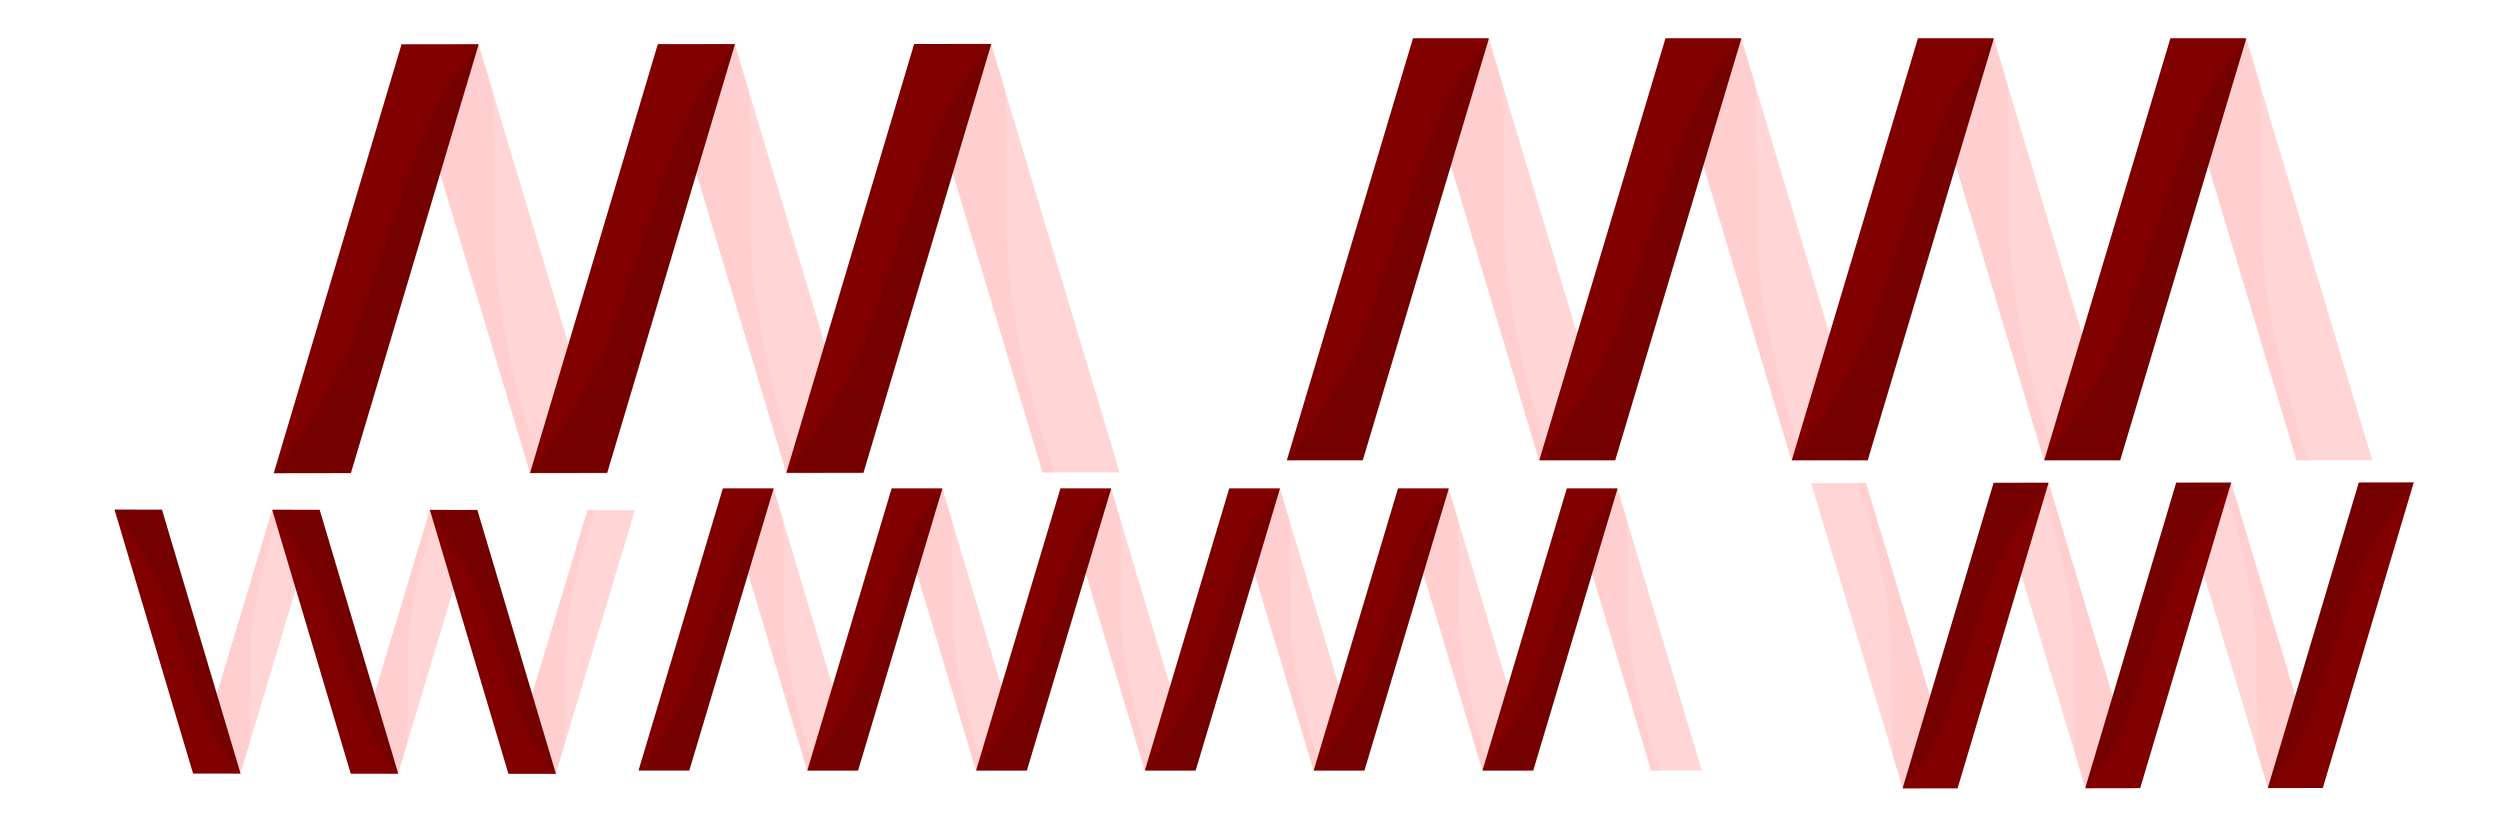 <?xml version="1.0" encoding="UTF-8" standalone="no"?>
<!-- Created with Inkscape (http://www.inkscape.org/) -->

<svg
   xmlns:dc="http://purl.org/dc/elements/1.1/"
   xmlns:cc="http://creativecommons.org/ns#"
   xmlns:rdf="http://www.w3.org/1999/02/22-rdf-syntax-ns#"
   xmlns:svg="http://www.w3.org/2000/svg"
   xmlns="http://www.w3.org/2000/svg"
   xmlns:sodipodi="http://sodipodi.sourceforge.net/DTD/sodipodi-0.dtd"
   xmlns:inkscape="http://www.inkscape.org/namespaces/inkscape"
   width="21cm"
   height="7cm"
   viewBox="0 0 210 70"
   version="1.1"
   id="svg8"
   inkscape:version="0.92.5 (2060ec1f9f, 2020-04-08)"
   sodipodi:docname="2020-04-21-presentasi-peptida-antimikroba.svg">
  <defs
     id="defs2" />
  <sodipodi:namedview
     id="base"
     pagecolor="#ffffff"
     bordercolor="#666666"
     borderopacity="1.0"
     inkscape:pageopacity="0.0"
     inkscape:pageshadow="2"
     inkscape:zoom="0.76640972"
     inkscape:cx="-144.63543"
     inkscape:cy="283.46457"
     inkscape:document-units="mm"
     inkscape:current-layer="layer1"
     showgrid="false"
     units="cm"
     inkscape:window-width="1920"
     inkscape:window-height="1048"
     inkscape:window-x="0"
     inkscape:window-y="32"
     inkscape:window-maximized="1" />
  <g
     inkscape:label="Peptida antimikroba"
     inkscape:groupmode="layer"
     id="layer1"
     transform="translate(0,-227)">
    <g
       id="g1982"
       transform="matrix(0.47,0,0,0.47,49.585,196.57)">
      <g
         transform="matrix(0.395,0,0,0.781,5.064,59.883)"
         id="g890">
        <rect
           style="opacity:1;fill:#ffd5d5;stroke:#ffffff;stroke-width:0;stroke-miterlimit:4;stroke-dasharray:none"
           id="rect815-3"
           width="22.957"
           height="74.973"
           x="-0.293"
           y="137.034"
           transform="matrix(-1,0,0.509,0.861,0,0)" />
        <path
           inkscape:connector-curvature="0"
           style="opacity:0.15;fill:#ffaaaa;stroke:#ffffff;stroke-width:0;stroke-miterlimit:4;stroke-dasharray:none"
           d="m 178.104,116.908 144.309,243.865 h 12.566 c -21.311,-32.763 -53.365,-89.969 -52.754,-137.002 0.342,-26.323 -0.595,-55.076 -1.902,-80.754 L 264.871,116.908 Z"
           transform="matrix(0.265,0,0,0.265,0,87)"
           id="rect815-3-7" />
        <rect
           style="opacity:1;fill:#800000;stroke:#ffffff;stroke-width:0;stroke-miterlimit:4;stroke-dasharray:none"
           id="rect815"
           width="22.957"
           height="74.973"
           x="116.911"
           y="137.034"
           transform="matrix(1,0,-0.509,0.861,0,0)" />
        <path
           inkscape:connector-curvature="0"
           style="opacity:0.25;fill:#550000;stroke:#ffffff;stroke-width:0;stroke-miterlimit:4;stroke-dasharray:none"
           d="m 264.586,117.391 c -16.577,10.978 -38.419,26.351 -50.861,38.793 -21.92,21.92 -68.501,97.727 -90.422,128.781 -21.917,31.049 -89.485,75.793 -89.506,75.807 -2e-6,10e-6 -0.002,0.002 -0.002,0.002 H 120.562 Z"
           transform="matrix(0.265,0,0,0.265,0,87)"
           id="rect815-5" />
      </g>
      <g
         transform="matrix(0.395,0,0,0.781,35.231,59.883)"
         id="g890-1">
        <rect
           style="opacity:1;fill:#ffd5d5;stroke:#ffffff;stroke-width:0;stroke-miterlimit:4;stroke-dasharray:none"
           id="rect815-3-2"
           width="22.957"
           height="74.973"
           x="-0.293"
           y="137.034"
           transform="matrix(-1,0,0.509,0.861,0,0)" />
        <path
           inkscape:connector-curvature="0"
           style="opacity:0.15;fill:#ffaaaa;stroke:#ffffff;stroke-width:0;stroke-miterlimit:4;stroke-dasharray:none"
           d="m 178.104,116.908 144.309,243.865 h 12.566 c -21.311,-32.763 -53.365,-89.969 -52.754,-137.002 0.342,-26.323 -0.595,-55.076 -1.902,-80.754 L 264.871,116.908 Z"
           transform="matrix(0.265,0,0,0.265,0,87)"
           id="rect815-3-7-7" />
        <rect
           style="opacity:1;fill:#800000;stroke:#ffffff;stroke-width:0;stroke-miterlimit:4;stroke-dasharray:none"
           id="rect815-0"
           width="22.957"
           height="74.973"
           x="116.911"
           y="137.034"
           transform="matrix(1,0,-0.509,0.861,0,0)" />
        <path
           inkscape:connector-curvature="0"
           style="opacity:0.25;fill:#550000;stroke:#ffffff;stroke-width:0;stroke-miterlimit:4;stroke-dasharray:none"
           d="m 264.586,117.391 c -16.577,10.978 -38.419,26.351 -50.861,38.793 -21.92,21.92 -68.501,97.727 -90.422,128.781 -21.917,31.049 -89.485,75.793 -89.506,75.807 -2e-6,10e-6 -0.002,0.002 -0.002,0.002 H 120.562 Z"
           transform="matrix(0.265,0,0,0.265,0,87)"
           id="rect815-5-9" />
      </g>
      <g
         transform="matrix(0.395,0,0,0.781,65.398,59.883)"
         id="g890-1-3">
        <rect
           style="opacity:1;fill:#ffd5d5;stroke:#ffffff;stroke-width:0;stroke-miterlimit:4;stroke-dasharray:none"
           id="rect815-3-2-6"
           width="22.957"
           height="74.973"
           x="-0.293"
           y="137.034"
           transform="matrix(-1,0,0.509,0.861,0,0)" />
        <path
           inkscape:connector-curvature="0"
           style="opacity:0.15;fill:#ffaaaa;stroke:#ffffff;stroke-width:0;stroke-miterlimit:4;stroke-dasharray:none"
           d="m 178.104,116.908 144.309,243.865 h 12.566 c -21.311,-32.763 -53.365,-89.969 -52.754,-137.002 0.342,-26.323 -0.595,-55.076 -1.902,-80.754 L 264.871,116.908 Z"
           transform="matrix(0.265,0,0,0.265,0,87)"
           id="rect815-3-7-7-0" />
        <rect
           style="opacity:1;fill:#800000;stroke:#ffffff;stroke-width:0;stroke-miterlimit:4;stroke-dasharray:none"
           id="rect815-0-6"
           width="22.957"
           height="74.973"
           x="116.911"
           y="137.034"
           transform="matrix(1,0,-0.509,0.861,0,0)" />
        <path
           inkscape:connector-curvature="0"
           style="opacity:0.25;fill:#550000;stroke:#ffffff;stroke-width:0;stroke-miterlimit:4;stroke-dasharray:none"
           d="m 264.586,117.391 c -16.577,10.978 -38.419,26.351 -50.861,38.793 -21.92,21.92 -68.501,97.727 -90.422,128.781 -21.917,31.049 -89.485,75.793 -89.506,75.807 -2e-6,10e-6 -0.002,0.002 -0.002,0.002 H 120.562 Z"
           transform="matrix(0.265,0,0,0.265,0,87)"
           id="rect815-5-9-2" />
      </g>
      <g
         transform="matrix(0.395,0,0,0.781,95.565,59.883)"
         id="g890-6">
        <rect
           style="opacity:1;fill:#ffd5d5;stroke:#ffffff;stroke-width:0;stroke-miterlimit:4;stroke-dasharray:none"
           id="rect815-3-1"
           width="22.957"
           height="74.973"
           x="-0.293"
           y="137.034"
           transform="matrix(-1,0,0.509,0.861,0,0)" />
        <path
           inkscape:connector-curvature="0"
           style="opacity:0.15;fill:#ffaaaa;stroke:#ffffff;stroke-width:0;stroke-miterlimit:4;stroke-dasharray:none"
           d="m 178.104,116.908 144.309,243.865 h 12.566 c -21.311,-32.763 -53.365,-89.969 -52.754,-137.002 0.342,-26.323 -0.595,-55.076 -1.902,-80.754 L 264.871,116.908 Z"
           transform="matrix(0.265,0,0,0.265,0,87)"
           id="rect815-3-7-8" />
        <rect
           style="opacity:1;fill:#800000;stroke:#ffffff;stroke-width:0;stroke-miterlimit:4;stroke-dasharray:none"
           id="rect815-7"
           width="22.957"
           height="74.973"
           x="116.911"
           y="137.034"
           transform="matrix(1,0,-0.509,0.861,0,0)" />
        <path
           inkscape:connector-curvature="0"
           style="opacity:0.25;fill:#550000;stroke:#ffffff;stroke-width:0;stroke-miterlimit:4;stroke-dasharray:none"
           d="m 264.586,117.391 c -16.577,10.978 -38.419,26.351 -50.861,38.793 -21.92,21.92 -68.501,97.727 -90.422,128.781 -21.917,31.049 -89.485,75.793 -89.506,75.807 -2e-6,10e-6 -0.002,0.002 -0.002,0.002 H 120.562 Z"
           transform="matrix(0.265,0,0,0.265,0,87)"
           id="rect815-5-92" />
      </g>
      <g
         transform="matrix(0.395,0,0,0.781,125.732,59.883)"
         id="g890-1-0">
        <rect
           style="opacity:1;fill:#ffd5d5;stroke:#ffffff;stroke-width:0;stroke-miterlimit:4;stroke-dasharray:none"
           id="rect815-3-2-2"
           width="22.957"
           height="74.973"
           x="-0.293"
           y="137.034"
           transform="matrix(-1,0,0.509,0.861,0,0)" />
        <path
           inkscape:connector-curvature="0"
           style="opacity:0.15;fill:#ffaaaa;stroke:#ffffff;stroke-width:0;stroke-miterlimit:4;stroke-dasharray:none"
           d="m 178.104,116.908 144.309,243.865 h 12.566 c -21.311,-32.763 -53.365,-89.969 -52.754,-137.002 0.342,-26.323 -0.595,-55.076 -1.902,-80.754 L 264.871,116.908 Z"
           transform="matrix(0.265,0,0,0.265,0,87)"
           id="rect815-3-7-7-3" />
        <rect
           style="opacity:1;fill:#800000;stroke:#ffffff;stroke-width:0;stroke-miterlimit:4;stroke-dasharray:none"
           id="rect815-0-7"
           width="22.957"
           height="74.973"
           x="116.911"
           y="137.034"
           transform="matrix(1,0,-0.509,0.861,0,0)" />
        <path
           inkscape:connector-curvature="0"
           style="opacity:0.25;fill:#550000;stroke:#ffffff;stroke-width:0;stroke-miterlimit:4;stroke-dasharray:none"
           d="m 264.586,117.391 c -16.577,10.978 -38.419,26.351 -50.861,38.793 -21.92,21.92 -68.501,97.727 -90.422,128.781 -21.917,31.049 -89.485,75.793 -89.506,75.807 -2e-6,10e-6 -0.002,0.002 -0.002,0.002 H 120.562 Z"
           transform="matrix(0.265,0,0,0.265,0,87)"
           id="rect815-5-9-5" />
      </g>
      <g
         transform="matrix(0.395,0,0,0.781,155.899,59.883)"
         id="g890-1-3-9">
        <rect
           style="opacity:1;fill:#ffd5d5;stroke:#ffffff;stroke-width:0;stroke-miterlimit:4;stroke-dasharray:none"
           id="rect815-3-2-6-2"
           width="22.957"
           height="74.973"
           x="-0.293"
           y="137.034"
           transform="matrix(-1,0,0.509,0.861,0,0)" />
        <path
           inkscape:connector-curvature="0"
           style="opacity:0.15;fill:#ffaaaa;stroke:#ffffff;stroke-width:0;stroke-miterlimit:4;stroke-dasharray:none"
           d="m 178.104,116.908 144.309,243.865 h 12.566 c -21.311,-32.763 -53.365,-89.969 -52.754,-137.002 0.342,-26.323 -0.595,-55.076 -1.902,-80.754 L 264.871,116.908 Z"
           transform="matrix(0.265,0,0,0.265,0,87)"
           id="rect815-3-7-7-0-2" />
        <rect
           style="opacity:1;fill:#800000;stroke:#ffffff;stroke-width:0;stroke-miterlimit:4;stroke-dasharray:none"
           id="rect815-0-6-8"
           width="22.957"
           height="74.973"
           x="116.911"
           y="137.034"
           transform="matrix(1,0,-0.509,0.861,0,0)" />
        <path
           inkscape:connector-curvature="0"
           style="opacity:0.25;fill:#550000;stroke:#ffffff;stroke-width:0;stroke-miterlimit:4;stroke-dasharray:none"
           d="m 264.586,117.391 c -16.577,10.978 -38.419,26.351 -50.861,38.793 -21.92,21.92 -68.501,97.727 -90.422,128.781 -21.917,31.049 -89.485,75.793 -89.506,75.807 -2e-6,10e-6 -0.002,0.002 -0.002,0.002 H 120.562 Z"
           transform="matrix(0.265,0,0,0.265,0,87)"
           id="rect815-5-9-2-9" />
      </g>
    </g>
    <g
       id="g1950"
       transform="matrix(0.703,0,0,0.703,102.832,94.585)">
      <g
         transform="matrix(0.395,0,0,0.781,3.934,100.78)"
         id="g890-7">
        <rect
           style="opacity:1;fill:#ffd5d5;stroke:#ffffff;stroke-width:0;stroke-miterlimit:4;stroke-dasharray:none"
           id="rect815-3-3"
           width="22.957"
           height="74.973"
           x="-0.293"
           y="137.034"
           transform="matrix(-1,0,0.509,0.861,0,0)" />
        <path
           inkscape:connector-curvature="0"
           style="opacity:0.15;fill:#ffaaaa;stroke:#ffffff;stroke-width:0;stroke-miterlimit:4;stroke-dasharray:none"
           d="m 178.104,116.908 144.309,243.865 h 12.566 c -21.311,-32.763 -53.365,-89.969 -52.754,-137.002 0.342,-26.323 -0.595,-55.076 -1.902,-80.754 L 264.871,116.908 Z"
           transform="matrix(0.265,0,0,0.265,0,87)"
           id="rect815-3-7-6" />
        <rect
           style="opacity:1;fill:#800000;stroke:#ffffff;stroke-width:0;stroke-miterlimit:4;stroke-dasharray:none"
           id="rect815-1"
           width="22.957"
           height="74.973"
           x="116.911"
           y="137.034"
           transform="matrix(1,0,-0.509,0.861,0,0)" />
        <path
           inkscape:connector-curvature="0"
           style="opacity:0.25;fill:#550000;stroke:#ffffff;stroke-width:0;stroke-miterlimit:4;stroke-dasharray:none"
           d="m 264.586,117.391 c -16.577,10.978 -38.419,26.351 -50.861,38.793 -21.92,21.92 -68.501,97.727 -90.422,128.781 -21.917,31.049 -89.485,75.793 -89.506,75.807 -2e-6,10e-6 -0.002,0.002 -0.002,0.002 H 120.562 Z"
           transform="matrix(0.265,0,0,0.265,0,87)"
           id="rect815-5-2" />
      </g>
      <g
         transform="matrix(0.395,0,0,0.781,34.101,100.78)"
         id="g890-1-9">
        <rect
           style="opacity:1;fill:#ffd5d5;stroke:#ffffff;stroke-width:0;stroke-miterlimit:4;stroke-dasharray:none"
           id="rect815-3-2-3"
           width="22.957"
           height="74.973"
           x="-0.293"
           y="137.034"
           transform="matrix(-1,0,0.509,0.861,0,0)" />
        <path
           inkscape:connector-curvature="0"
           style="opacity:0.15;fill:#ffaaaa;stroke:#ffffff;stroke-width:0;stroke-miterlimit:4;stroke-dasharray:none"
           d="m 178.104,116.908 144.309,243.865 h 12.566 c -21.311,-32.763 -53.365,-89.969 -52.754,-137.002 0.342,-26.323 -0.595,-55.076 -1.902,-80.754 L 264.871,116.908 Z"
           transform="matrix(0.265,0,0,0.265,0,87)"
           id="rect815-3-7-7-1" />
        <rect
           style="opacity:1;fill:#800000;stroke:#ffffff;stroke-width:0;stroke-miterlimit:4;stroke-dasharray:none"
           id="rect815-0-9"
           width="22.957"
           height="74.973"
           x="116.911"
           y="137.034"
           transform="matrix(1,0,-0.509,0.861,0,0)" />
        <path
           inkscape:connector-curvature="0"
           style="opacity:0.25;fill:#550000;stroke:#ffffff;stroke-width:0;stroke-miterlimit:4;stroke-dasharray:none"
           d="m 264.586,117.391 c -16.577,10.978 -38.419,26.351 -50.861,38.793 -21.92,21.92 -68.501,97.727 -90.422,128.781 -21.917,31.049 -89.485,75.793 -89.506,75.807 -2e-6,10e-6 -0.002,0.002 -0.002,0.002 H 120.562 Z"
           transform="matrix(0.265,0,0,0.265,0,87)"
           id="rect815-5-9-4" />
      </g>
      <g
         transform="matrix(0.395,0,0,0.781,64.268,100.78)"
         id="g890-1-3-7">
        <rect
           style="opacity:1;fill:#ffd5d5;stroke:#ffffff;stroke-width:0;stroke-miterlimit:4;stroke-dasharray:none"
           id="rect815-3-2-6-8"
           width="22.957"
           height="74.973"
           x="-0.293"
           y="137.034"
           transform="matrix(-1,0,0.509,0.861,0,0)" />
        <path
           inkscape:connector-curvature="0"
           style="opacity:0.15;fill:#ffaaaa;stroke:#ffffff;stroke-width:0;stroke-miterlimit:4;stroke-dasharray:none"
           d="m 178.104,116.908 144.309,243.865 h 12.566 c -21.311,-32.763 -53.365,-89.969 -52.754,-137.002 0.342,-26.323 -0.595,-55.076 -1.902,-80.754 L 264.871,116.908 Z"
           transform="matrix(0.265,0,0,0.265,0,87)"
           id="rect815-3-7-7-0-4" />
        <rect
           style="opacity:1;fill:#800000;stroke:#ffffff;stroke-width:0;stroke-miterlimit:4;stroke-dasharray:none"
           id="rect815-0-6-5"
           width="22.957"
           height="74.973"
           x="116.911"
           y="137.034"
           transform="matrix(1,0,-0.509,0.861,0,0)" />
        <path
           inkscape:connector-curvature="0"
           style="opacity:0.25;fill:#550000;stroke:#ffffff;stroke-width:0;stroke-miterlimit:4;stroke-dasharray:none"
           d="m 264.586,117.391 c -16.577,10.978 -38.419,26.351 -50.861,38.793 -21.92,21.92 -68.501,97.727 -90.422,128.781 -21.917,31.049 -89.485,75.793 -89.506,75.807 -2e-6,10e-6 -0.002,0.002 -0.002,0.002 H 120.562 Z"
           transform="matrix(0.265,0,0,0.265,0,87)"
           id="rect815-5-9-2-0" />
      </g>
      <g
         transform="matrix(0.395,0,0,0.781,94.435,100.78)"
         id="g890-6-3">
        <rect
           style="opacity:1;fill:#ffd5d5;stroke:#ffffff;stroke-width:0;stroke-miterlimit:4;stroke-dasharray:none"
           id="rect815-3-1-6"
           width="22.957"
           height="74.973"
           x="-0.293"
           y="137.034"
           transform="matrix(-1,0,0.509,0.861,0,0)" />
        <path
           inkscape:connector-curvature="0"
           style="opacity:0.15;fill:#ffaaaa;stroke:#ffffff;stroke-width:0;stroke-miterlimit:4;stroke-dasharray:none"
           d="m 178.104,116.908 144.309,243.865 h 12.566 c -21.311,-32.763 -53.365,-89.969 -52.754,-137.002 0.342,-26.323 -0.595,-55.076 -1.902,-80.754 L 264.871,116.908 Z"
           transform="matrix(0.265,0,0,0.265,0,87)"
           id="rect815-3-7-8-1" />
        <rect
           style="opacity:1;fill:#800000;stroke:#ffffff;stroke-width:0;stroke-miterlimit:4;stroke-dasharray:none"
           id="rect815-7-0"
           width="22.957"
           height="74.973"
           x="116.911"
           y="137.034"
           transform="matrix(1,0,-0.509,0.861,0,0)" />
        <path
           inkscape:connector-curvature="0"
           style="opacity:0.25;fill:#550000;stroke:#ffffff;stroke-width:0;stroke-miterlimit:4;stroke-dasharray:none"
           d="m 264.586,117.391 c -16.577,10.978 -38.419,26.351 -50.861,38.793 -21.92,21.92 -68.501,97.727 -90.422,128.781 -21.917,31.049 -89.485,75.793 -89.506,75.807 -2e-6,10e-6 -0.002,0.002 -0.002,0.002 H 120.562 Z"
           transform="matrix(0.265,0,0,0.265,0,87)"
           id="rect815-5-92-6" />
      </g>
    </g>
    <g
       id="g1999"
       transform="matrix(0.491,-0.132,0.132,0.491,66.543,168.896)">
      <g
         id="g890-6-3-3"
         transform="matrix(-0.382,-0.102,0.202,-0.755,174.921,395.629)">
        <rect
           transform="matrix(-1,0,0.509,0.861,0,0)"
           y="137.034"
           x="-0.293"
           height="74.973"
           width="22.957"
           id="rect815-3-1-6-6"
           style="opacity:1;fill:#ffd5d5;stroke:#ffffff;stroke-width:0;stroke-miterlimit:4;stroke-dasharray:none" />
        <path
           id="rect815-3-7-8-1-7"
           transform="matrix(0.265,0,0,0.265,0,87)"
           d="m 178.104,116.908 144.309,243.865 h 12.566 c -21.311,-32.763 -53.365,-89.969 -52.754,-137.002 0.342,-26.323 -0.595,-55.076 -1.902,-80.754 L 264.871,116.908 Z"
           style="opacity:0.15;fill:#ffaaaa;stroke:#ffffff;stroke-width:0;stroke-miterlimit:4;stroke-dasharray:none"
           inkscape:connector-curvature="0" />
        <rect
           transform="matrix(1,0,-0.509,0.861,0,0)"
           y="137.034"
           x="116.911"
           height="74.973"
           width="22.957"
           id="rect815-7-0-5"
           style="opacity:1;fill:#800000;stroke:#ffffff;stroke-width:0;stroke-miterlimit:4;stroke-dasharray:none" />
        <path
           id="rect815-5-92-6-3"
           transform="matrix(0.265,0,0,0.265,0,87)"
           d="m 264.586,117.391 c -16.577,10.978 -38.419,26.351 -50.861,38.793 -21.92,21.92 -68.501,97.727 -90.422,128.781 -21.917,31.049 -89.485,75.793 -89.506,75.807 -2e-6,10e-6 -0.002,0.002 -0.002,0.002 H 120.562 Z"
           style="opacity:0.25;fill:#550000;stroke:#ffffff;stroke-width:0;stroke-miterlimit:4;stroke-dasharray:none"
           inkscape:connector-curvature="0" />
      </g>
      <g
         id="g890-1-0-3-5"
         transform="matrix(-0.382,-0.102,0.202,-0.755,145.782,387.821)">
        <rect
           transform="matrix(-1,0,0.509,0.861,0,0)"
           y="137.034"
           x="-0.293"
           height="74.973"
           width="22.957"
           id="rect815-3-2-2-2-6"
           style="opacity:1;fill:#ffd5d5;stroke:#ffffff;stroke-width:0;stroke-miterlimit:4;stroke-dasharray:none" />
        <path
           id="rect815-3-7-7-3-0-2"
           transform="matrix(0.265,0,0,0.265,0,87)"
           d="m 178.104,116.908 144.309,243.865 h 12.566 c -21.311,-32.763 -53.365,-89.969 -52.754,-137.002 0.342,-26.323 -0.595,-55.076 -1.902,-80.754 L 264.871,116.908 Z"
           style="opacity:0.15;fill:#ffaaaa;stroke:#ffffff;stroke-width:0;stroke-miterlimit:4;stroke-dasharray:none"
           inkscape:connector-curvature="0" />
        <rect
           transform="matrix(1,0,-0.509,0.861,0,0)"
           y="137.034"
           x="116.911"
           height="74.973"
           width="22.957"
           id="rect815-0-7-6-9"
           style="opacity:1;fill:#800000;stroke:#ffffff;stroke-width:0;stroke-miterlimit:4;stroke-dasharray:none" />
        <path
           id="rect815-5-9-5-1-1"
           transform="matrix(0.265,0,0,0.265,0,87)"
           d="m 264.586,117.391 c -16.577,10.978 -38.419,26.351 -50.861,38.793 -21.92,21.92 -68.501,97.727 -90.422,128.781 -21.917,31.049 -89.485,75.793 -89.506,75.807 -2e-6,10e-6 -0.002,0.002 -0.002,0.002 H 120.562 Z"
           style="opacity:0.25;fill:#550000;stroke:#ffffff;stroke-width:0;stroke-miterlimit:4;stroke-dasharray:none"
           inkscape:connector-curvature="0" />
      </g>
      <g
         id="g890-1-3-9-5-2"
         transform="matrix(-0.382,-0.102,0.202,-0.755,116.643,380.013)">
        <rect
           transform="matrix(-1,0,0.509,0.861,0,0)"
           y="137.034"
           x="-0.293"
           height="74.973"
           width="22.957"
           id="rect815-3-2-6-2-5-7"
           style="opacity:1;fill:#ffd5d5;stroke:#ffffff;stroke-width:0;stroke-miterlimit:4;stroke-dasharray:none" />
        <path
           id="rect815-3-7-7-0-2-4-0"
           transform="matrix(0.265,0,0,0.265,0,87)"
           d="m 178.104,116.908 144.309,243.865 h 12.566 c -21.311,-32.763 -53.365,-89.969 -52.754,-137.002 0.342,-26.323 -0.595,-55.076 -1.902,-80.754 L 264.871,116.908 Z"
           style="opacity:0.15;fill:#ffaaaa;stroke:#ffffff;stroke-width:0;stroke-miterlimit:4;stroke-dasharray:none"
           inkscape:connector-curvature="0" />
        <rect
           transform="matrix(1,0,-0.509,0.861,0,0)"
           y="137.034"
           x="116.911"
           height="74.973"
           width="22.957"
           id="rect815-0-6-8-7-9"
           style="opacity:1;fill:#800000;stroke:#ffffff;stroke-width:0;stroke-miterlimit:4;stroke-dasharray:none" />
        <path
           id="rect815-5-9-2-9-6-3"
           transform="matrix(0.265,0,0,0.265,0,87)"
           d="m 264.586,117.391 c -16.577,10.978 -38.419,26.351 -50.861,38.793 -21.92,21.92 -68.501,97.727 -90.422,128.781 -21.917,31.049 -89.485,75.793 -89.506,75.807 -2e-6,10e-6 -0.002,0.002 -0.002,0.002 H 120.562 Z"
           style="opacity:0.25;fill:#550000;stroke:#ffffff;stroke-width:0;stroke-miterlimit:4;stroke-dasharray:none"
           inkscape:connector-curvature="0" />
      </g>
    </g>
    <g
       id="g959"
       transform="matrix(0.853,0,0,0.853,16.036,33.934)">
      <g
         transform="matrix(-0.808,0.217,-0.217,-0.808,232.256,435.286)"
         id="g1999-6">
        <g
           transform="matrix(-0.382,-0.102,0.202,-0.755,174.921,395.629)"
           id="g890-6-3-3-0">
          <rect
             style="opacity:1;fill:#ffd5d5;stroke:#ffffff;stroke-width:0;stroke-miterlimit:4;stroke-dasharray:none"
             id="rect815-3-1-6-6-6"
             width="22.957"
             height="74.973"
             x="-0.293"
             y="137.034"
             transform="matrix(-1,0,0.509,0.861,0,0)" />
          <path
             inkscape:connector-curvature="0"
             style="opacity:0.15;fill:#ffaaaa;stroke:#ffffff;stroke-width:0;stroke-miterlimit:4;stroke-dasharray:none"
             d="m 178.104,116.908 144.309,243.865 h 12.566 c -21.311,-32.763 -53.365,-89.969 -52.754,-137.002 0.342,-26.323 -0.595,-55.076 -1.902,-80.754 L 264.871,116.908 Z"
             transform="matrix(0.265,0,0,0.265,0,87)"
             id="rect815-3-7-8-1-7-2" />
          <rect
             style="opacity:1;fill:#800000;stroke:#ffffff;stroke-width:0;stroke-miterlimit:4;stroke-dasharray:none"
             id="rect815-7-0-5-6"
             width="22.957"
             height="74.973"
             x="116.911"
             y="137.034"
             transform="matrix(1,0,-0.509,0.861,0,0)" />
          <path
             inkscape:connector-curvature="0"
             style="opacity:0.25;fill:#550000;stroke:#ffffff;stroke-width:0;stroke-miterlimit:4;stroke-dasharray:none"
             d="m 264.586,117.391 c -16.577,10.978 -38.419,26.351 -50.861,38.793 -21.92,21.92 -68.501,97.727 -90.422,128.781 -21.917,31.049 -89.485,75.793 -89.506,75.807 -2e-6,10e-6 -0.002,0.002 -0.002,0.002 H 120.562 Z"
             transform="matrix(0.265,0,0,0.265,0,87)"
             id="rect815-5-92-6-3-1" />
        </g>
        <g
           transform="matrix(-0.382,-0.102,0.202,-0.755,145.782,387.821)"
           id="g890-1-0-3-5-8">
          <rect
             style="opacity:1;fill:#ffd5d5;stroke:#ffffff;stroke-width:0;stroke-miterlimit:4;stroke-dasharray:none"
             id="rect815-3-2-2-2-6-7"
             width="22.957"
             height="74.973"
             x="-0.293"
             y="137.034"
             transform="matrix(-1,0,0.509,0.861,0,0)" />
          <path
             inkscape:connector-curvature="0"
             style="opacity:0.15;fill:#ffaaaa;stroke:#ffffff;stroke-width:0;stroke-miterlimit:4;stroke-dasharray:none"
             d="m 178.104,116.908 144.309,243.865 h 12.566 c -21.311,-32.763 -53.365,-89.969 -52.754,-137.002 0.342,-26.323 -0.595,-55.076 -1.902,-80.754 L 264.871,116.908 Z"
             transform="matrix(0.265,0,0,0.265,0,87)"
             id="rect815-3-7-7-3-0-2-9" />
          <rect
             style="opacity:1;fill:#800000;stroke:#ffffff;stroke-width:0;stroke-miterlimit:4;stroke-dasharray:none"
             id="rect815-0-7-6-9-2"
             width="22.957"
             height="74.973"
             x="116.911"
             y="137.034"
             transform="matrix(1,0,-0.509,0.861,0,0)" />
          <path
             inkscape:connector-curvature="0"
             style="opacity:0.25;fill:#550000;stroke:#ffffff;stroke-width:0;stroke-miterlimit:4;stroke-dasharray:none"
             d="m 264.586,117.391 c -16.577,10.978 -38.419,26.351 -50.861,38.793 -21.92,21.92 -68.501,97.727 -90.422,128.781 -21.917,31.049 -89.485,75.793 -89.506,75.807 -2e-6,10e-6 -0.002,0.002 -0.002,0.002 H 120.562 Z"
             transform="matrix(0.265,0,0,0.265,0,87)"
             id="rect815-5-9-5-1-1-0" />
        </g>
        <g
           transform="matrix(-0.382,-0.102,0.202,-0.755,116.643,380.013)"
           id="g890-1-3-9-5-2-2">
          <rect
             style="opacity:1;fill:#ffd5d5;stroke:#ffffff;stroke-width:0;stroke-miterlimit:4;stroke-dasharray:none"
             id="rect815-3-2-6-2-5-7-3"
             width="22.957"
             height="74.973"
             x="-0.293"
             y="137.034"
             transform="matrix(-1,0,0.509,0.861,0,0)" />
          <path
             inkscape:connector-curvature="0"
             style="opacity:0.15;fill:#ffaaaa;stroke:#ffffff;stroke-width:0;stroke-miterlimit:4;stroke-dasharray:none"
             d="m 178.104,116.908 144.309,243.865 h 12.566 c -21.311,-32.763 -53.365,-89.969 -52.754,-137.002 0.342,-26.323 -0.595,-55.076 -1.902,-80.754 L 264.871,116.908 Z"
             transform="matrix(0.265,0,0,0.265,0,87)"
             id="rect815-3-7-7-0-2-4-0-7" />
          <rect
             style="opacity:1;fill:#800000;stroke:#ffffff;stroke-width:0;stroke-miterlimit:4;stroke-dasharray:none"
             id="rect815-0-6-8-7-9-5"
             width="22.957"
             height="74.973"
             x="116.911"
             y="137.034"
             transform="matrix(1,0,-0.509,0.861,0,0)" />
          <path
             inkscape:connector-curvature="0"
             style="opacity:0.25;fill:#550000;stroke:#ffffff;stroke-width:0;stroke-miterlimit:4;stroke-dasharray:none"
             d="m 264.586,117.391 c -16.577,10.978 -38.419,26.351 -50.861,38.793 -21.92,21.92 -68.501,97.727 -90.422,128.781 -21.917,31.049 -89.485,75.793 -89.506,75.807 -2e-6,10e-6 -0.002,0.002 -0.002,0.002 H 120.562 Z"
             transform="matrix(0.265,0,0,0.265,0,87)"
             id="rect815-5-9-2-9-6-3-9" />
        </g>
      </g>
    </g>
    <g
       id="g1999-3"
       transform="matrix(-0.424,-0.114,-0.114,0.424,127.248,184.641)">
      <g
         id="g890-6-3-3-6"
         transform="matrix(-0.382,-0.102,0.202,-0.755,174.921,395.629)">
        <rect
           transform="matrix(-1,0,0.509,0.861,0,0)"
           y="137.034"
           x="-0.293"
           height="74.973"
           width="22.957"
           id="rect815-3-1-6-6-7"
           style="opacity:1;fill:#ffd5d5;stroke:#ffffff;stroke-width:0;stroke-miterlimit:4;stroke-dasharray:none" />
        <path
           id="rect815-3-7-8-1-7-5"
           transform="matrix(0.265,0,0,0.265,0,87)"
           d="m 178.104,116.908 144.309,243.865 h 12.566 c -21.311,-32.763 -53.365,-89.969 -52.754,-137.002 0.342,-26.323 -0.595,-55.076 -1.902,-80.754 L 264.871,116.908 Z"
           style="opacity:0.15;fill:#ffaaaa;stroke:#ffffff;stroke-width:0;stroke-miterlimit:4;stroke-dasharray:none"
           inkscape:connector-curvature="0" />
        <rect
           transform="matrix(1,0,-0.509,0.861,0,0)"
           y="137.034"
           x="116.911"
           height="74.973"
           width="22.957"
           id="rect815-7-0-5-3"
           style="opacity:1;fill:#800000;stroke:#ffffff;stroke-width:0;stroke-miterlimit:4;stroke-dasharray:none" />
        <path
           id="rect815-5-92-6-3-5"
           transform="matrix(0.265,0,0,0.265,0,87)"
           d="m 264.586,117.391 c -16.577,10.978 -38.419,26.351 -50.861,38.793 -21.92,21.92 -68.501,97.727 -90.422,128.781 -21.917,31.049 -89.485,75.793 -89.506,75.807 -2e-6,10e-6 -0.002,0.002 -0.002,0.002 H 120.562 Z"
           style="opacity:0.25;fill:#550000;stroke:#ffffff;stroke-width:0;stroke-miterlimit:4;stroke-dasharray:none"
           inkscape:connector-curvature="0" />
      </g>
      <g
         id="g890-1-0-3-5-6"
         transform="matrix(-0.382,-0.102,0.202,-0.755,145.782,387.821)">
        <rect
           transform="matrix(-1,0,0.509,0.861,0,0)"
           y="137.034"
           x="-0.293"
           height="74.973"
           width="22.957"
           id="rect815-3-2-2-2-6-2"
           style="opacity:1;fill:#ffd5d5;stroke:#ffffff;stroke-width:0;stroke-miterlimit:4;stroke-dasharray:none" />
        <path
           id="rect815-3-7-7-3-0-2-91"
           transform="matrix(0.265,0,0,0.265,0,87)"
           d="m 178.104,116.908 144.309,243.865 h 12.566 c -21.311,-32.763 -53.365,-89.969 -52.754,-137.002 0.342,-26.323 -0.595,-55.076 -1.902,-80.754 L 264.871,116.908 Z"
           style="opacity:0.15;fill:#ffaaaa;stroke:#ffffff;stroke-width:0;stroke-miterlimit:4;stroke-dasharray:none"
           inkscape:connector-curvature="0" />
        <rect
           transform="matrix(1,0,-0.509,0.861,0,0)"
           y="137.034"
           x="116.911"
           height="74.973"
           width="22.957"
           id="rect815-0-7-6-9-27"
           style="opacity:1;fill:#800000;stroke:#ffffff;stroke-width:0;stroke-miterlimit:4;stroke-dasharray:none" />
        <path
           id="rect815-5-9-5-1-1-09"
           transform="matrix(0.265,0,0,0.265,0,87)"
           d="m 264.586,117.391 c -16.577,10.978 -38.419,26.351 -50.861,38.793 -21.92,21.92 -68.501,97.727 -90.422,128.781 -21.917,31.049 -89.485,75.793 -89.506,75.807 -2e-6,10e-6 -0.002,0.002 -0.002,0.002 H 120.562 Z"
           style="opacity:0.25;fill:#550000;stroke:#ffffff;stroke-width:0;stroke-miterlimit:4;stroke-dasharray:none"
           inkscape:connector-curvature="0" />
      </g>
      <g
         id="g890-1-3-9-5-2-3"
         transform="matrix(-0.382,-0.102,0.202,-0.755,116.643,380.013)">
        <rect
           transform="matrix(-1,0,0.509,0.861,0,0)"
           y="137.034"
           x="-0.293"
           height="74.973"
           width="22.957"
           id="rect815-3-2-6-2-5-7-6"
           style="opacity:1;fill:#ffd5d5;stroke:#ffffff;stroke-width:0;stroke-miterlimit:4;stroke-dasharray:none" />
        <path
           id="rect815-3-7-7-0-2-4-0-0"
           transform="matrix(0.265,0,0,0.265,0,87)"
           d="m 178.104,116.908 144.309,243.865 h 12.566 c -21.311,-32.763 -53.365,-89.969 -52.754,-137.002 0.342,-26.323 -0.595,-55.076 -1.902,-80.754 L 264.871,116.908 Z"
           style="opacity:0.15;fill:#ffaaaa;stroke:#ffffff;stroke-width:0;stroke-miterlimit:4;stroke-dasharray:none"
           inkscape:connector-curvature="0" />
        <rect
           transform="matrix(1,0,-0.509,0.861,0,0)"
           y="137.034"
           x="116.911"
           height="74.973"
           width="22.957"
           id="rect815-0-6-8-7-9-6"
           style="opacity:1;fill:#800000;stroke:#ffffff;stroke-width:0;stroke-miterlimit:4;stroke-dasharray:none" />
        <path
           id="rect815-5-9-2-9-6-3-2"
           transform="matrix(0.265,0,0,0.265,0,87)"
           d="m 264.586,117.391 c -16.577,10.978 -38.419,26.351 -50.861,38.793 -21.92,21.92 -68.501,97.727 -90.422,128.781 -21.917,31.049 -89.485,75.793 -89.506,75.807 -2e-6,10e-6 -0.002,0.002 -0.002,0.002 H 120.562 Z"
           style="opacity:0.25;fill:#550000;stroke:#ffffff;stroke-width:0;stroke-miterlimit:4;stroke-dasharray:none"
           inkscape:connector-curvature="0" />
      </g>
    </g>
  </g>
</svg>
